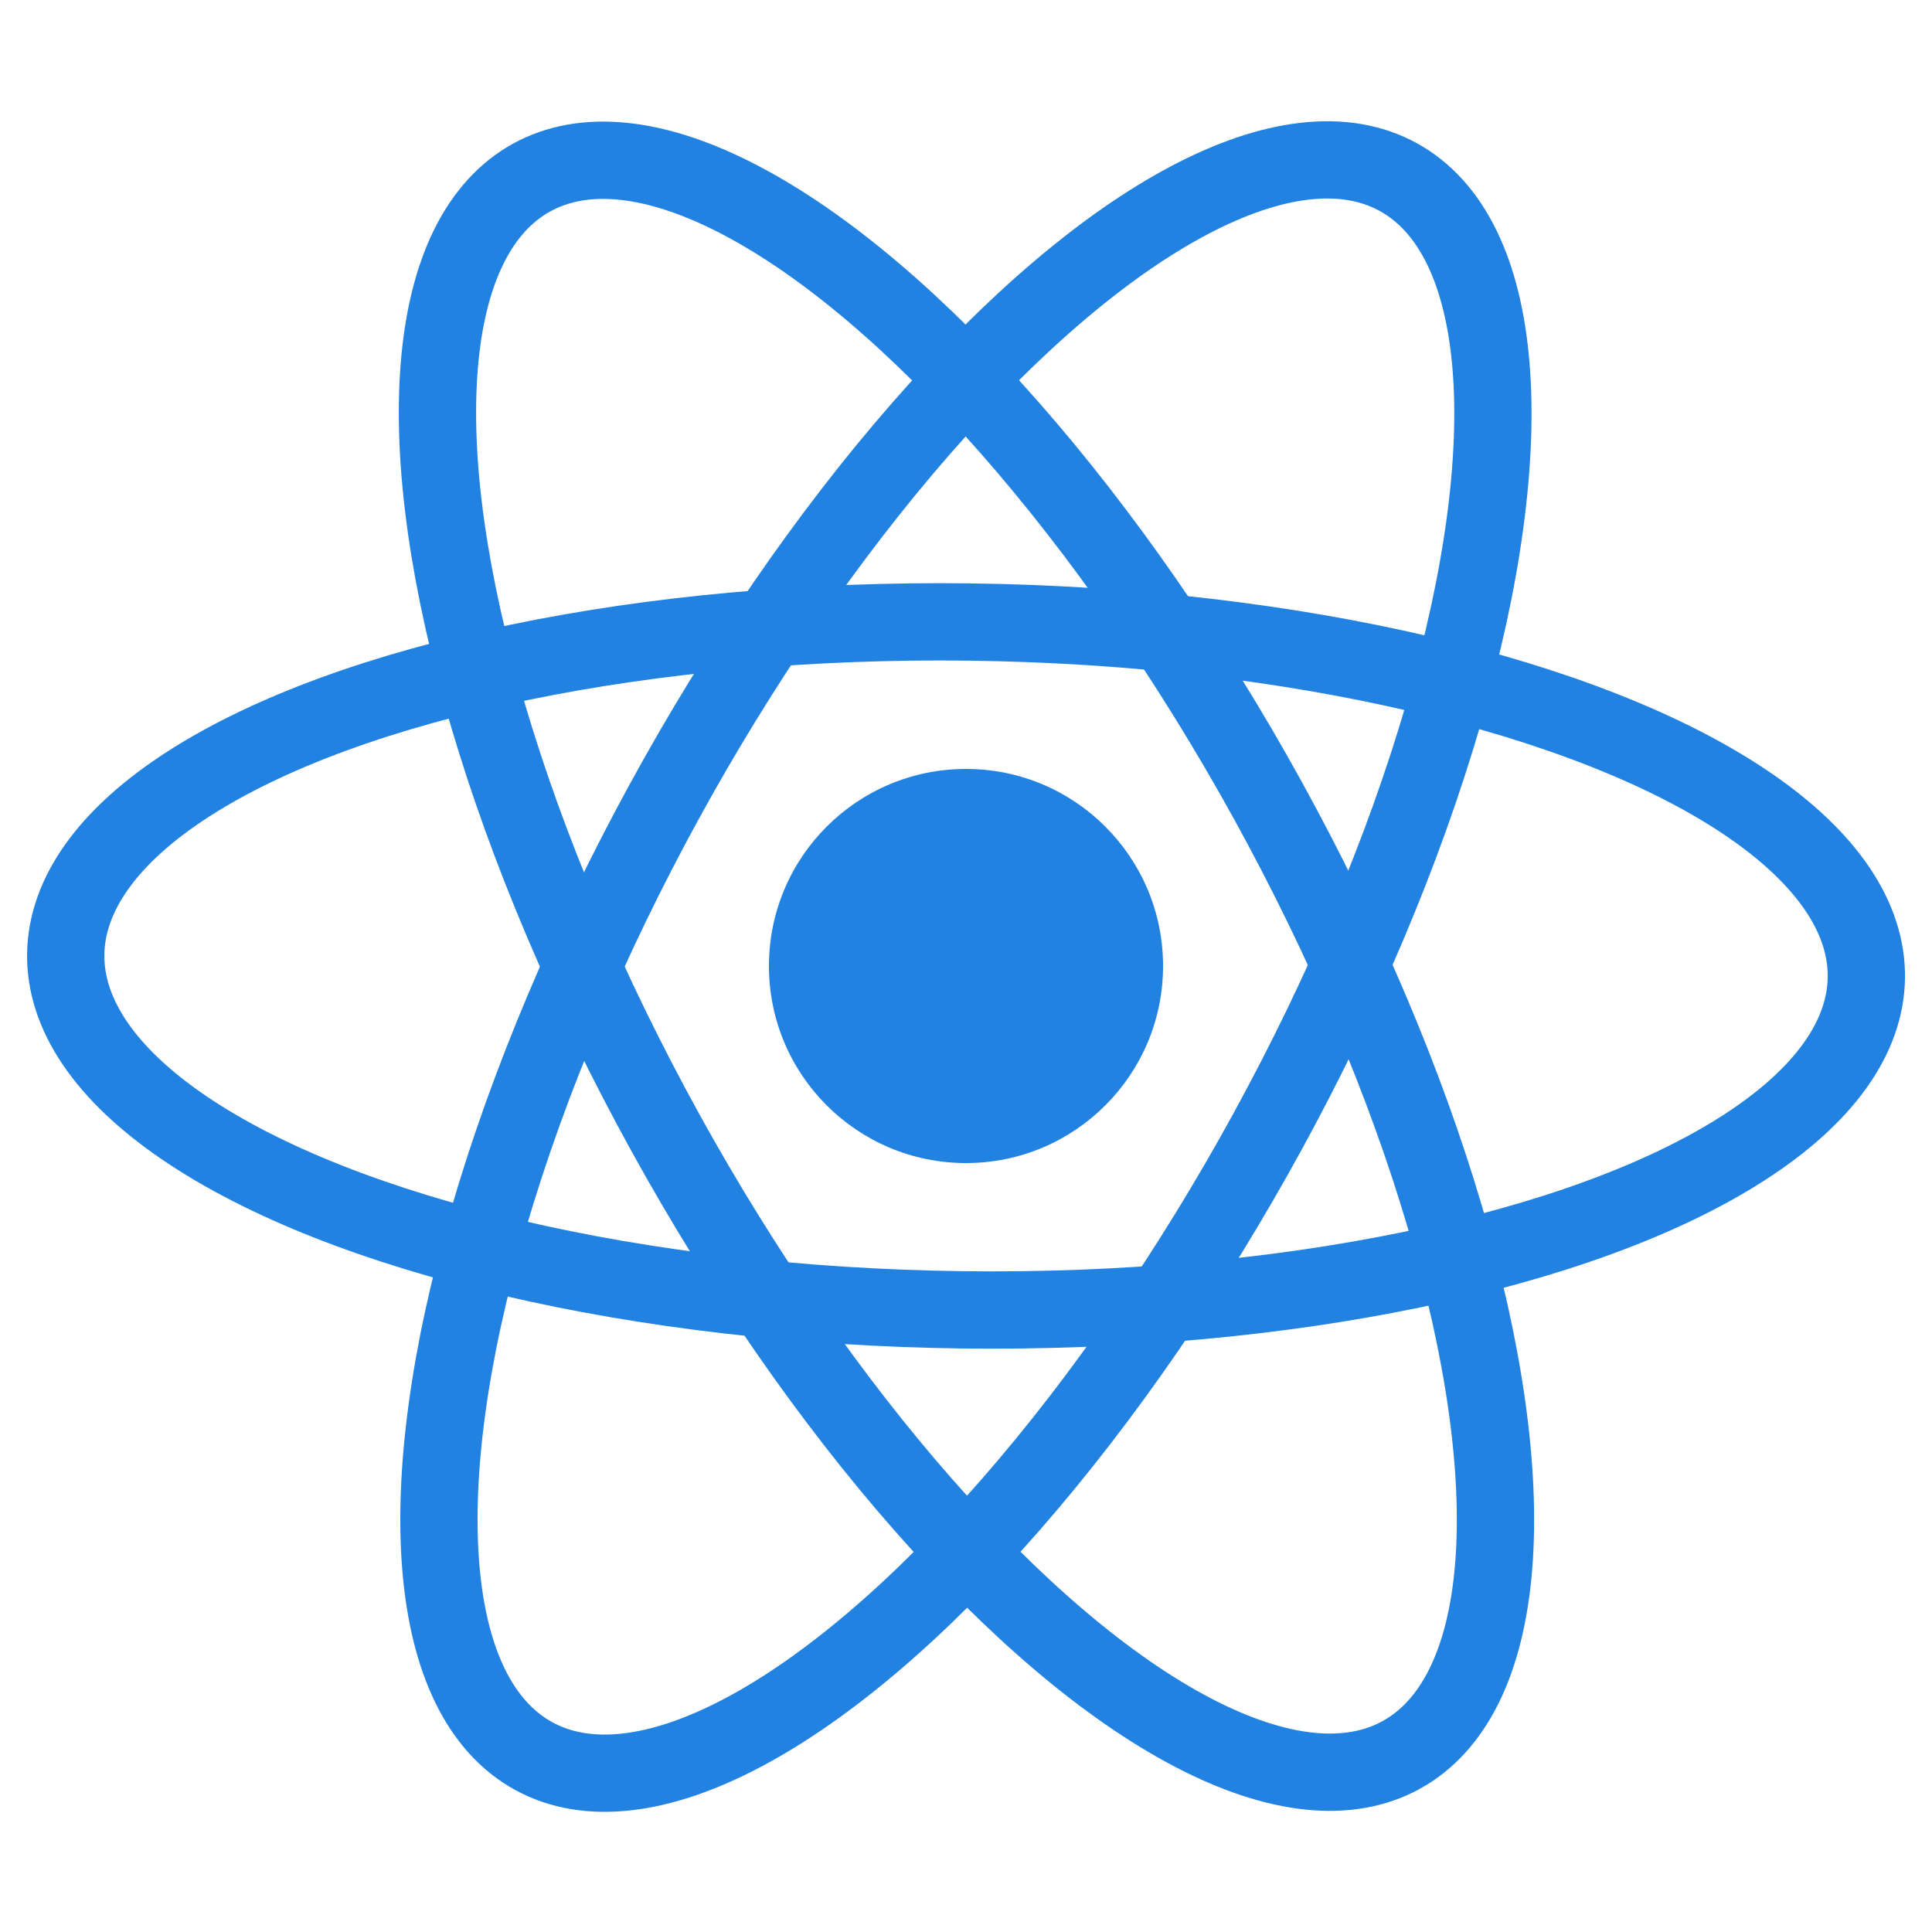<?xml version="1.0" encoding="utf-8"?>
<!-- Generator: Adobe Illustrator 27.3.1, SVG Export Plug-In . SVG Version: 6.00 Build 0)  -->
<svg version="1.1" id="Layer_1" xmlns="http://www.w3.org/2000/svg" xmlns:xlink="http://www.w3.org/1999/xlink" x="0px" y="0px"
	 viewBox="0 0 50 50" style="enable-background:new 0 0 50 50;" xml:space="preserve">
<style type="text/css">
	.st0{fill:#2282E2;}
	.st1{fill:none;stroke:#2282E2;stroke-width:2;stroke-miterlimit:10;}
	.st2{fill:none;stroke:#2282E2;stroke-width:2;stroke-miterlimit:10;}
</style>
<g id="Layer_2_00000085934004009640954580000008109762448615651478_">
</g>
<g id="Layer_1_00000131347042457688502400000006135487676344114837_">
	<circle class="st0" cx="25" cy="25" r="5.1"/>
	<ellipse transform="matrix(0.876 -0.483 0.483 0.876 -8.963 15.181)" class="st1" cx="25" cy="25" rx="8.9" ry="23.3"/>
	<ellipse transform="matrix(0.48 -0.877 0.877 0.48 -8.927 34.939)" class="st1" cx="25" cy="25" rx="23.3" ry="8.9"/>
	
		<ellipse transform="matrix(1.296474e-02 -1 1 1.296474e-02 -0.323 49.674)" class="st2" cx="25" cy="25" rx="8.9" ry="23.3"/>
</g>
</svg>
